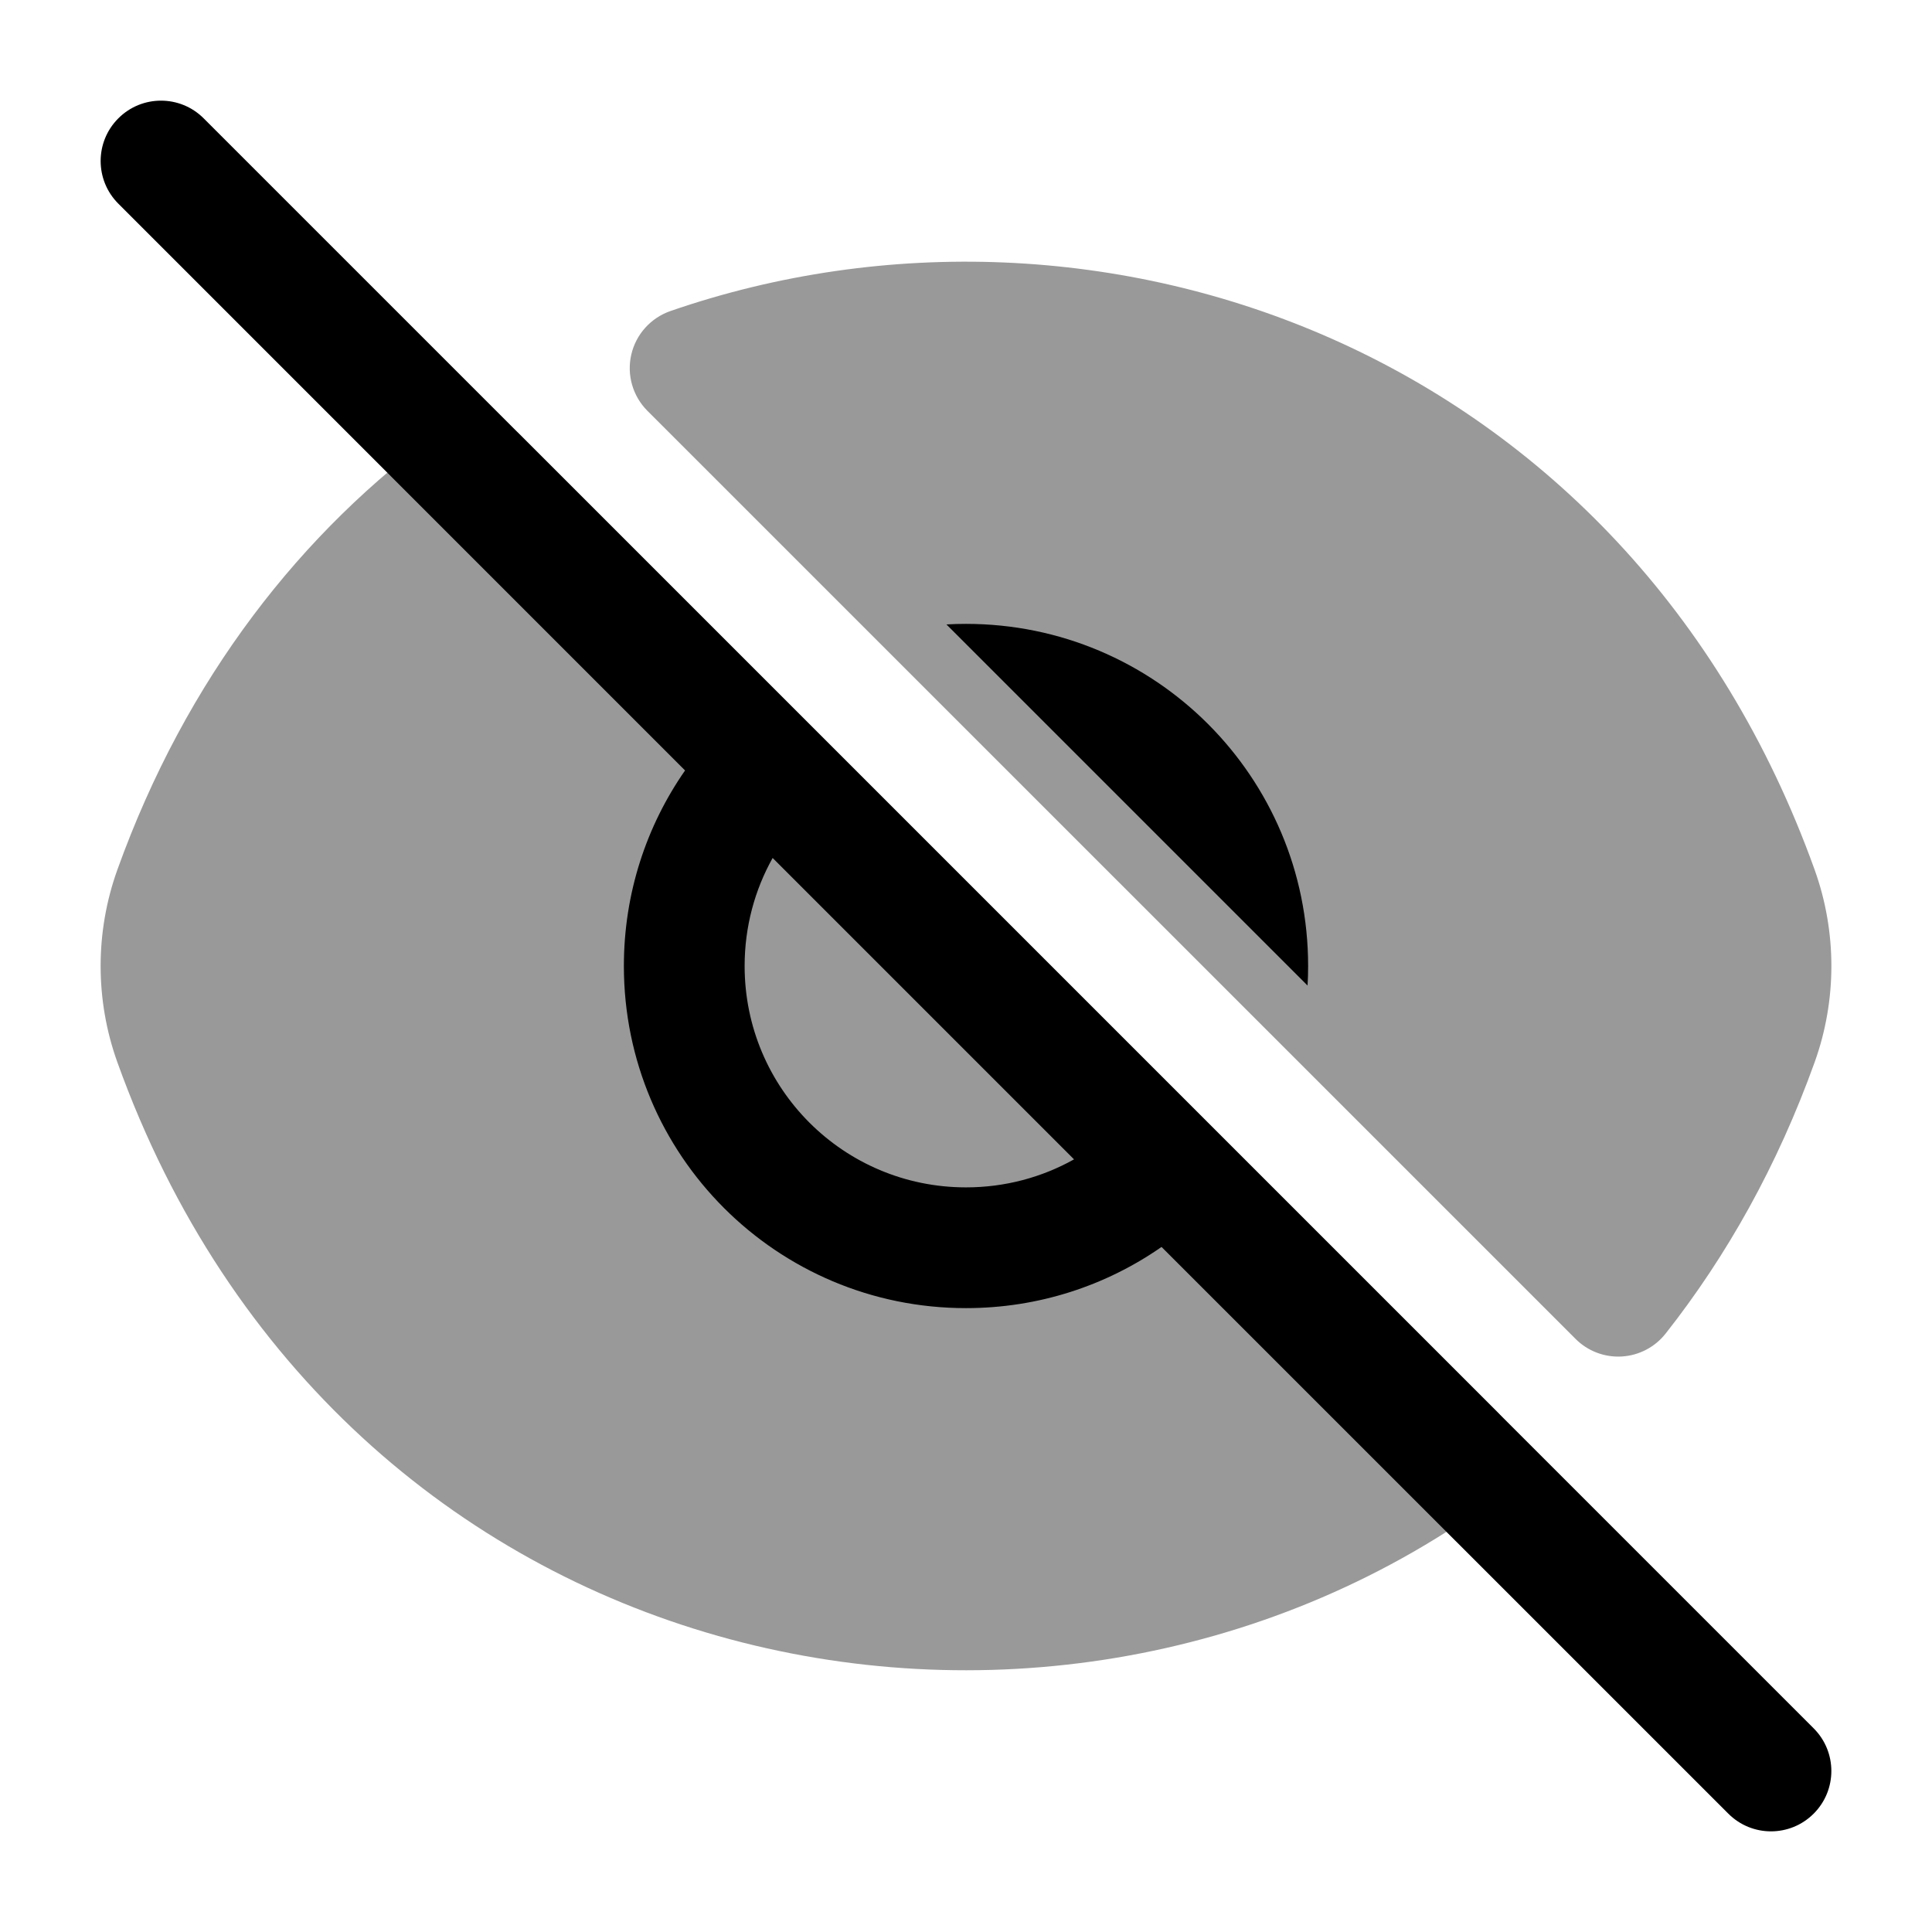 <svg width="24" height="24" viewBox="0 0 24 24" fill="none" xmlns="http://www.w3.org/2000/svg">
<g opacity="0.4">
<path d="M22.543 10.807C20.219 4.338 13.666 2.019 8.328 3.864C8.084 3.949 7.9 4.153 7.842 4.405C7.784 4.657 7.86 4.921 8.043 5.104L19.572 16.632C19.723 16.784 19.932 16.863 20.146 16.851C20.36 16.838 20.558 16.735 20.691 16.566C21.451 15.602 22.082 14.477 22.543 13.193C22.819 12.423 22.819 11.577 22.543 10.807Z" fill="#000"/>
<path d="M6.47 5.409C6.209 5.149 5.799 5.116 5.5 5.331C3.749 6.595 2.312 8.426 1.457 10.807C1.181 11.577 1.181 12.423 1.457 13.193C4.215 20.873 12.916 22.698 18.5 18.669C18.678 18.54 18.791 18.34 18.808 18.121C18.826 17.902 18.747 17.686 18.591 17.53L6.47 5.409Z" fill="#000"/>
</g>
<path fill-rule="evenodd" clip-rule="evenodd" d="M2.53 1.47C2.237 1.177 1.763 1.177 1.47 1.47C1.177 1.763 1.177 2.237 1.47 2.53L8.51 9.571C8.031 10.259 7.75 11.096 7.75 12C7.75 14.35 9.65 16.25 12 16.25C12.904 16.25 13.741 15.969 14.429 15.49L21.47 22.53C21.763 22.823 22.237 22.823 22.53 22.53C22.823 22.237 22.823 21.763 22.53 21.47L2.53 1.47ZM13.342 14.402L9.598 10.658C9.376 11.055 9.25 11.512 9.25 12C9.25 13.521 10.479 14.75 12 14.75C12.488 14.75 12.945 14.624 13.342 14.402Z" fill="#000"/>
<path d="M16.243 12.243C16.248 12.163 16.25 12.082 16.25 12C16.25 9.65 14.35 7.75 12 7.75C11.918 7.75 11.837 7.752 11.757 7.757L16.243 12.243Z" fill="#000"/>
</svg>
